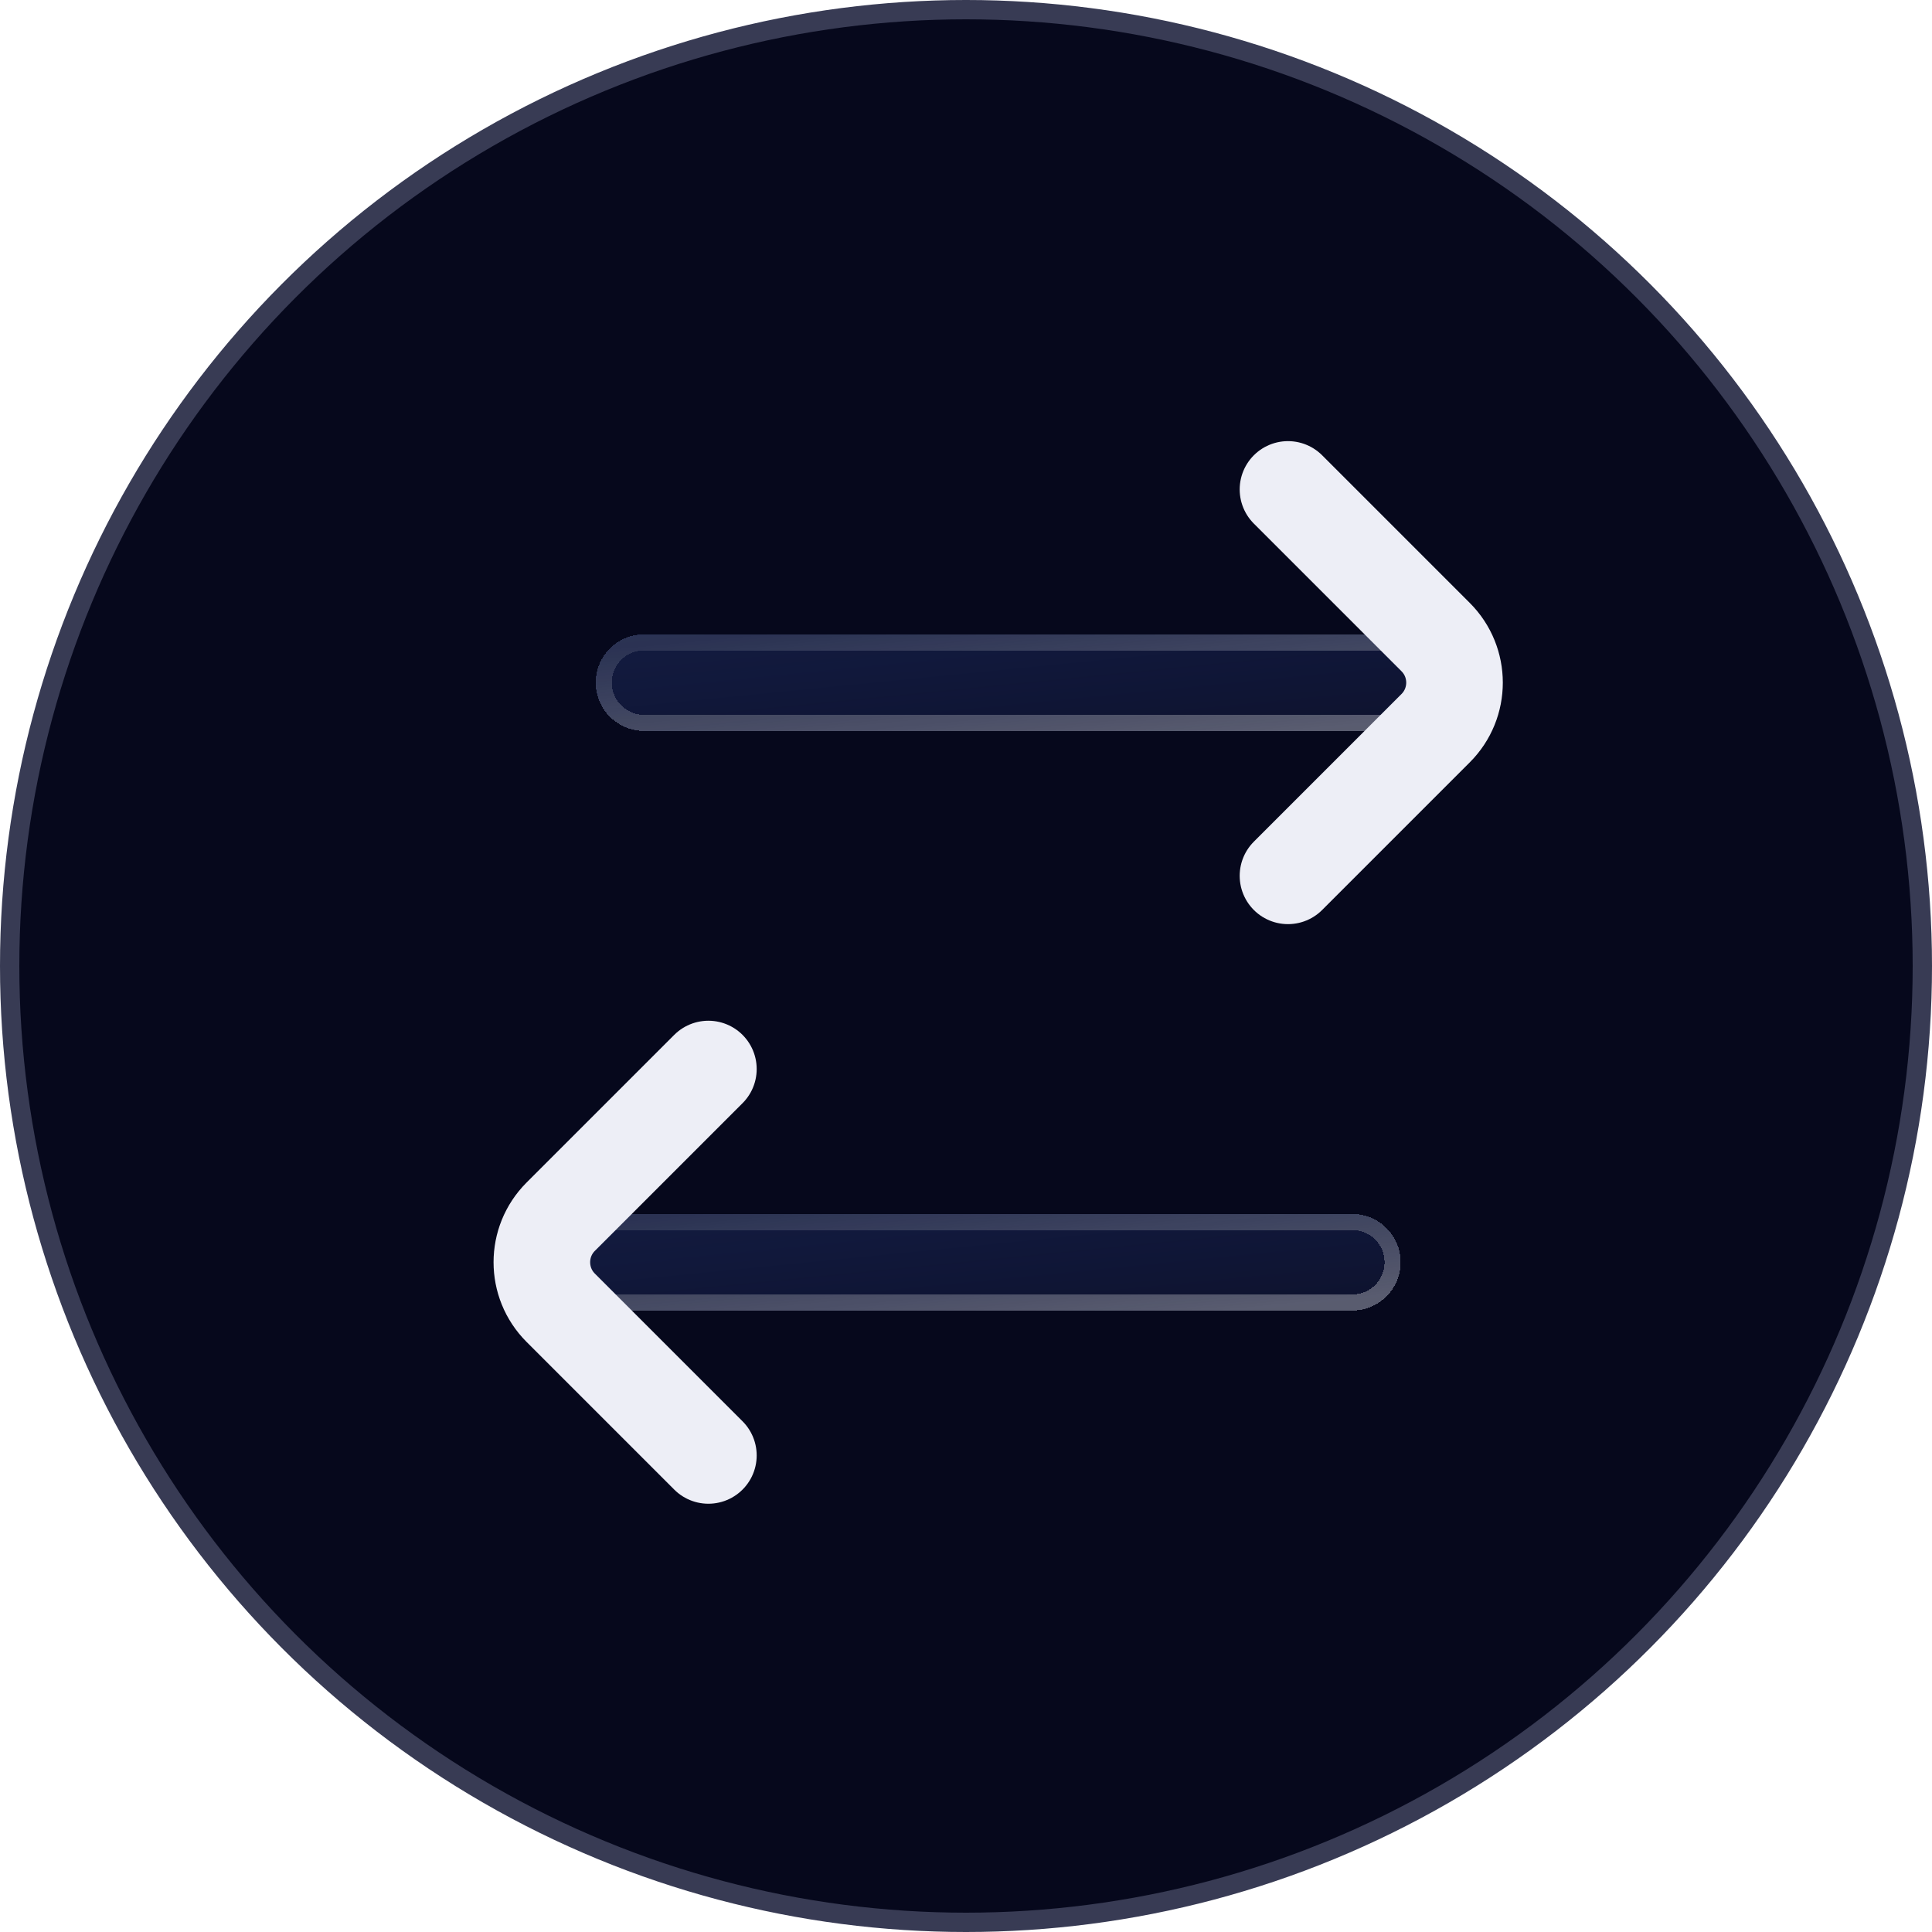 <svg width="100" height="100" viewBox="0 0 100 100" fill="none" xmlns="http://www.w3.org/2000/svg">
<circle cx="50" cy="50" r="49.5" fill="#06081C" stroke="#383B54"/>
<g filter="url(#filter0_bdi_129_90)">
<path fill-rule="evenodd" clip-rule="evenodd" d="M30.833 35.333C30.833 36.714 31.952 37.833 33.333 37.833L73.333 37.833C74.714 37.833 75.833 36.714 75.833 35.333C75.833 33.952 74.714 32.833 73.333 32.833L33.333 32.833C31.952 32.833 30.833 33.952 30.833 35.333Z" fill="url(#paint0_linear_129_90)" shape-rendering="crispEdges"/>
<path d="M31.25 35.333C31.25 36.484 32.182 37.416 33.333 37.416L73.333 37.416C74.484 37.416 75.416 36.484 75.416 35.333C75.416 34.182 74.484 33.25 73.333 33.25L33.333 33.25C32.182 33.25 31.25 34.182 31.25 35.333Z" stroke="url(#paint1_linear_129_90)" stroke-opacity="0.7" stroke-width="0.833" stroke-linecap="round" shape-rendering="crispEdges"/>
</g>
<g filter="url(#filter1_d_129_90)">
<path d="M66.666 25.333L74.309 32.976C75.611 34.278 75.611 36.388 74.309 37.69L66.666 45.333" stroke="#EDEEF6" stroke-width="5" stroke-linecap="round"/>
</g>
<g filter="url(#filter2_bdi_129_90)">
<path fill-rule="evenodd" clip-rule="evenodd" d="M27.499 65.333C27.499 66.714 28.618 67.833 29.999 67.833L69.999 67.833C71.38 67.833 72.499 66.714 72.499 65.333C72.499 63.952 71.38 62.833 69.999 62.833L29.999 62.833C28.618 62.833 27.499 63.952 27.499 65.333Z" fill="url(#paint2_linear_129_90)" shape-rendering="crispEdges"/>
<path d="M27.916 65.333C27.916 66.484 28.848 67.416 29.999 67.416L69.999 67.416C71.15 67.416 72.082 66.484 72.082 65.333C72.082 64.182 71.15 63.25 69.999 63.25L29.999 63.25C28.848 63.25 27.916 64.182 27.916 65.333Z" stroke="url(#paint3_linear_129_90)" stroke-opacity="0.7" stroke-width="0.833" stroke-linecap="round" shape-rendering="crispEdges"/>
</g>
<g filter="url(#filter3_d_129_90)">
<path d="M36.666 55.333L29.023 62.976C27.721 64.278 27.721 66.388 29.023 67.69L36.666 75.333" stroke="#EDEEF6" stroke-width="5" stroke-linecap="round"/>
</g>
<defs>
<filter id="filter0_bdi_129_90" x="17.5" y="19.5" width="71.667" height="31.667" filterUnits="userSpaceOnUse" color-interpolation-filters="sRGB">
<feFlood flood-opacity="0" result="BackgroundImageFix"/>
<feGaussianBlur in="BackgroundImage" stdDeviation="3.333"/>
<feComposite in2="SourceAlpha" operator="in" result="effect1_backgroundBlur_129_90"/>
<feColorMatrix in="SourceAlpha" type="matrix" values="0 0 0 0 0 0 0 0 0 0 0 0 0 0 0 0 0 0 127 0" result="hardAlpha"/>
<feOffset/>
<feGaussianBlur stdDeviation="6.667"/>
<feComposite in2="hardAlpha" operator="out"/>
<feColorMatrix type="matrix" values="0 0 0 0 0.231 0 0 0 0 0.408 0 0 0 0 1 0 0 0 0.1 0"/>
<feBlend mode="normal" in2="effect1_backgroundBlur_129_90" result="effect2_dropShadow_129_90"/>
<feBlend mode="normal" in="SourceGraphic" in2="effect2_dropShadow_129_90" result="shape"/>
<feColorMatrix in="SourceAlpha" type="matrix" values="0 0 0 0 0 0 0 0 0 0 0 0 0 0 0 0 0 0 127 0" result="hardAlpha"/>
<feOffset/>
<feGaussianBlur stdDeviation="5"/>
<feComposite in2="hardAlpha" operator="arithmetic" k2="-1" k3="1"/>
<feColorMatrix type="matrix" values="0 0 0 0 0.231 0 0 0 0 0.408 0 0 0 0 1 0 0 0 0.38 0"/>
<feBlend mode="normal" in2="shape" result="effect3_innerShadow_129_90"/>
</filter>
<filter id="filter1_d_129_90" x="57.499" y="16.166" width="26.953" height="38.333" filterUnits="userSpaceOnUse" color-interpolation-filters="sRGB">
<feFlood flood-opacity="0" result="BackgroundImageFix"/>
<feColorMatrix in="SourceAlpha" type="matrix" values="0 0 0 0 0 0 0 0 0 0 0 0 0 0 0 0 0 0 127 0" result="hardAlpha"/>
<feOffset/>
<feGaussianBlur stdDeviation="3.333"/>
<feComposite in2="hardAlpha" operator="out"/>
<feColorMatrix type="matrix" values="0 0 0 0 0.231 0 0 0 0 0.408 0 0 0 0 1 0 0 0 0.35 0"/>
<feBlend mode="normal" in2="BackgroundImageFix" result="effect1_dropShadow_129_90"/>
<feBlend mode="normal" in="SourceGraphic" in2="effect1_dropShadow_129_90" result="shape"/>
</filter>
<filter id="filter2_bdi_129_90" x="14.166" y="49.5" width="71.667" height="31.667" filterUnits="userSpaceOnUse" color-interpolation-filters="sRGB">
<feFlood flood-opacity="0" result="BackgroundImageFix"/>
<feGaussianBlur in="BackgroundImage" stdDeviation="3.333"/>
<feComposite in2="SourceAlpha" operator="in" result="effect1_backgroundBlur_129_90"/>
<feColorMatrix in="SourceAlpha" type="matrix" values="0 0 0 0 0 0 0 0 0 0 0 0 0 0 0 0 0 0 127 0" result="hardAlpha"/>
<feOffset/>
<feGaussianBlur stdDeviation="6.667"/>
<feComposite in2="hardAlpha" operator="out"/>
<feColorMatrix type="matrix" values="0 0 0 0 0.231 0 0 0 0 0.408 0 0 0 0 1 0 0 0 0.1 0"/>
<feBlend mode="normal" in2="effect1_backgroundBlur_129_90" result="effect2_dropShadow_129_90"/>
<feBlend mode="normal" in="SourceGraphic" in2="effect2_dropShadow_129_90" result="shape"/>
<feColorMatrix in="SourceAlpha" type="matrix" values="0 0 0 0 0 0 0 0 0 0 0 0 0 0 0 0 0 0 127 0" result="hardAlpha"/>
<feOffset/>
<feGaussianBlur stdDeviation="5"/>
<feComposite in2="hardAlpha" operator="arithmetic" k2="-1" k3="1"/>
<feColorMatrix type="matrix" values="0 0 0 0 0.231 0 0 0 0 0.408 0 0 0 0 1 0 0 0 0.38 0"/>
<feBlend mode="normal" in2="shape" result="effect3_innerShadow_129_90"/>
</filter>
<filter id="filter3_d_129_90" x="18.88" y="46.166" width="26.953" height="38.333" filterUnits="userSpaceOnUse" color-interpolation-filters="sRGB">
<feFlood flood-opacity="0" result="BackgroundImageFix"/>
<feColorMatrix in="SourceAlpha" type="matrix" values="0 0 0 0 0 0 0 0 0 0 0 0 0 0 0 0 0 0 127 0" result="hardAlpha"/>
<feOffset/>
<feGaussianBlur stdDeviation="3.333"/>
<feComposite in2="hardAlpha" operator="out"/>
<feColorMatrix type="matrix" values="0 0 0 0 0.231 0 0 0 0 0.408 0 0 0 0 1 0 0 0 0.35 0"/>
<feBlend mode="normal" in2="BackgroundImageFix" result="effect1_dropShadow_129_90"/>
<feBlend mode="normal" in="SourceGraphic" in2="effect1_dropShadow_129_90" result="shape"/>
</filter>
<linearGradient id="paint0_linear_129_90" x1="12.833" y1="31.208" x2="14.463" y2="47.655" gradientUnits="userSpaceOnUse">
<stop stop-color="#344EA6" stop-opacity="0.26"/>
<stop offset="0.505" stop-color="#587EFF" stop-opacity="0.12"/>
<stop offset="1" stop-color="#829EFF" stop-opacity="0.04"/>
</linearGradient>
<linearGradient id="paint1_linear_129_90" x1="37.583" y1="32.958" x2="38.299" y2="40.479" gradientUnits="userSpaceOnUse">
<stop stop-color="white" stop-opacity="0.15"/>
<stop offset="1" stop-color="white" stop-opacity="0.44"/>
</linearGradient>
<linearGradient id="paint2_linear_129_90" x1="9.499" y1="61.208" x2="11.129" y2="77.655" gradientUnits="userSpaceOnUse">
<stop stop-color="#344EA6" stop-opacity="0.26"/>
<stop offset="0.505" stop-color="#587EFF" stop-opacity="0.12"/>
<stop offset="1" stop-color="#829EFF" stop-opacity="0.04"/>
</linearGradient>
<linearGradient id="paint3_linear_129_90" x1="34.249" y1="62.958" x2="34.965" y2="70.479" gradientUnits="userSpaceOnUse">
<stop stop-color="white" stop-opacity="0.15"/>
<stop offset="1" stop-color="white" stop-opacity="0.44"/>
</linearGradient>
</defs>
</svg>
